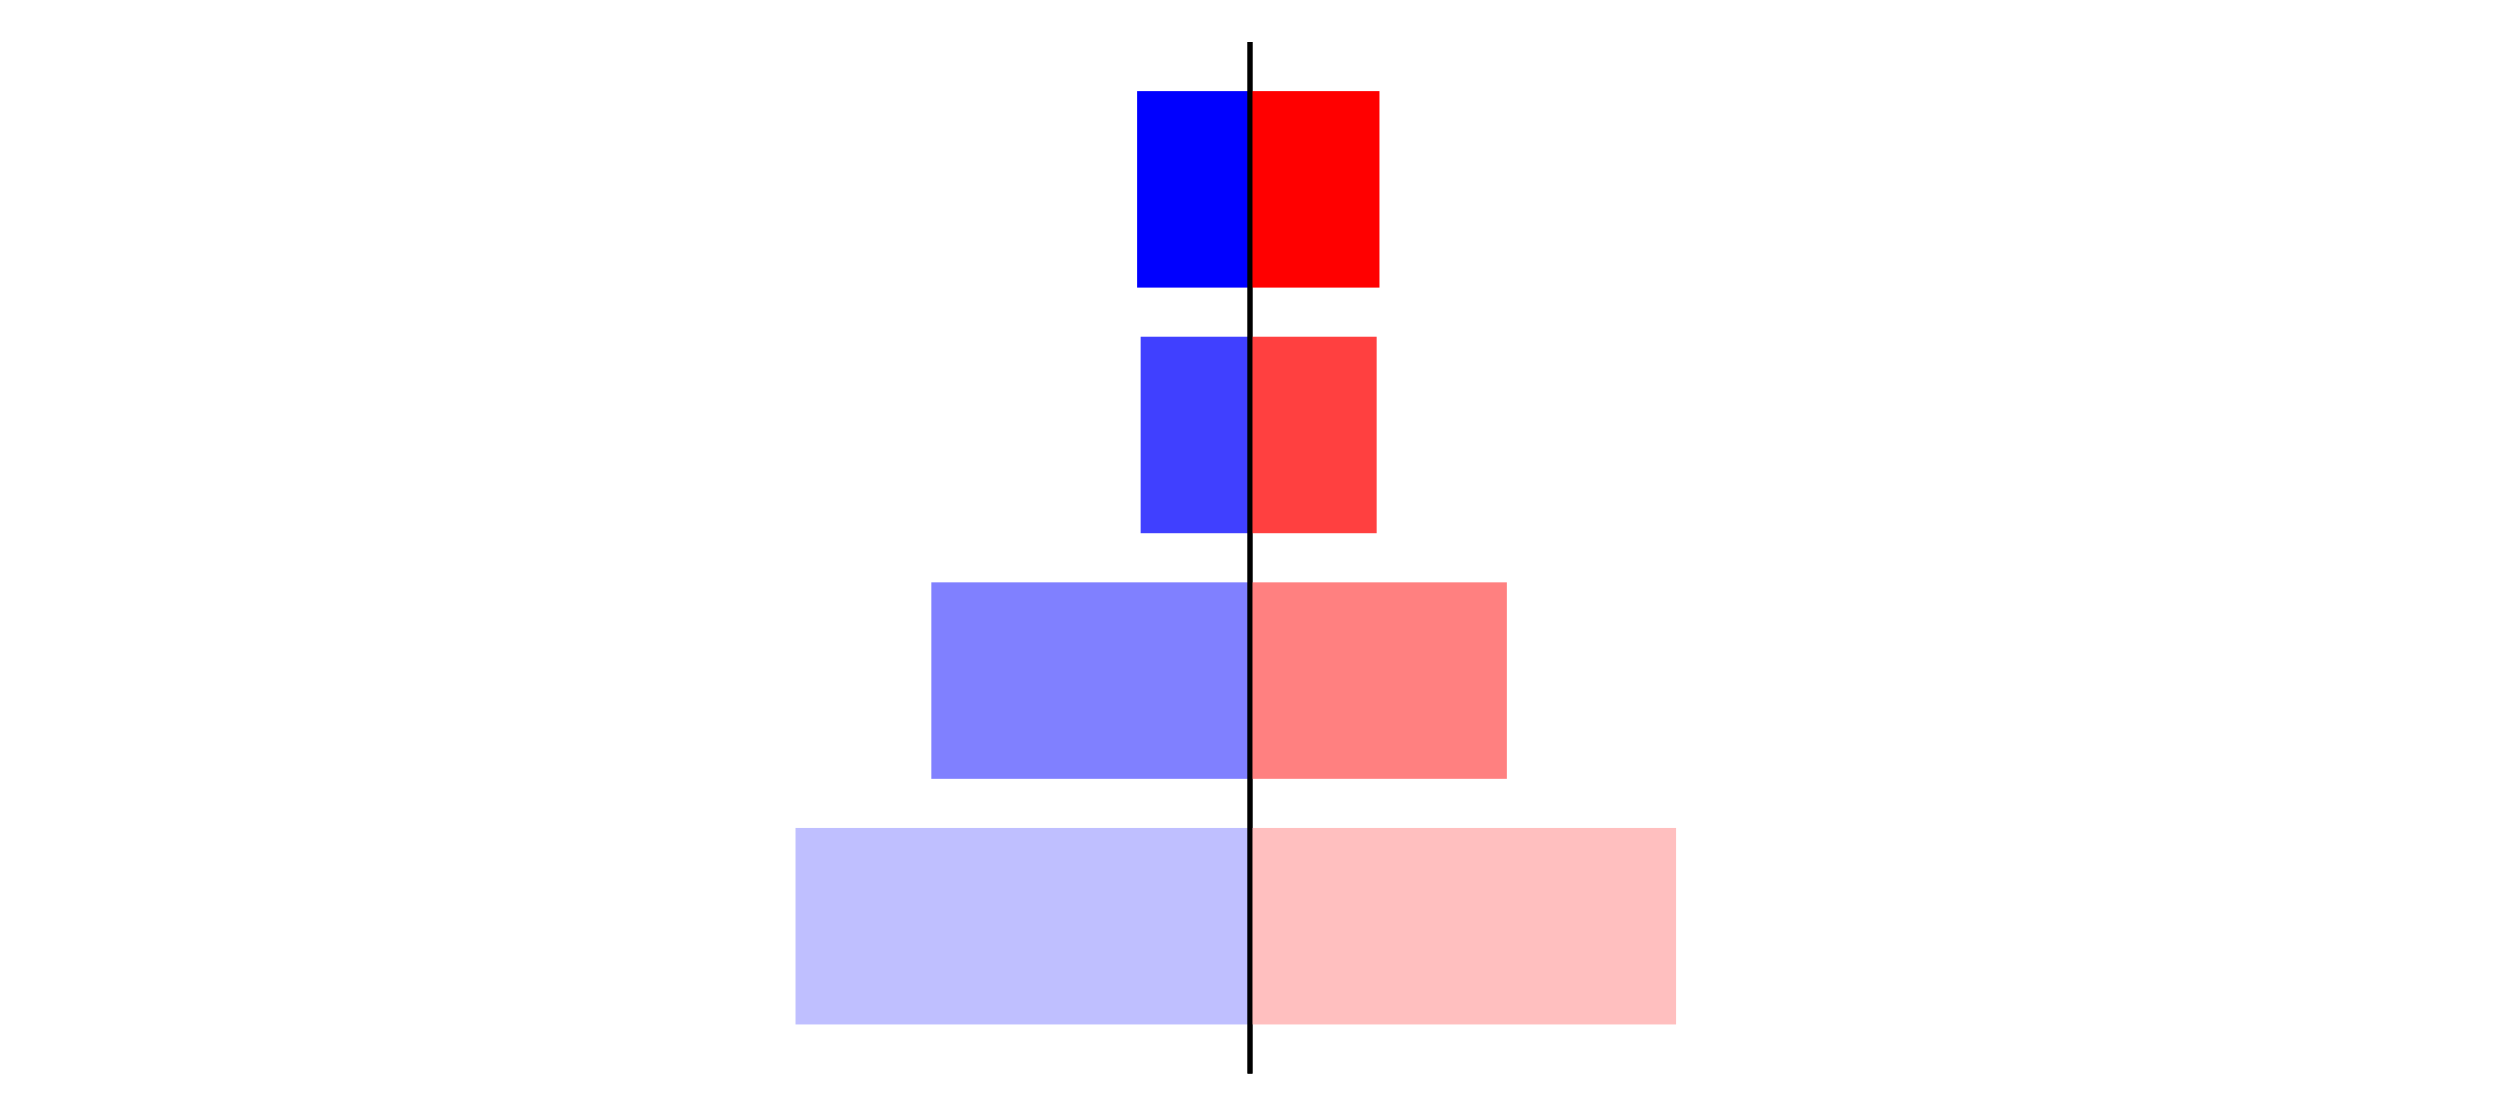 <?xml version="1.0" encoding="utf-8" standalone="no"?>
<!DOCTYPE svg PUBLIC "-//W3C//DTD SVG 1.1//EN"
  "http://www.w3.org/Graphics/SVG/1.1/DTD/svg11.dtd">
<svg xmlns:xlink="http://www.w3.org/1999/xlink" width="405pt" height="180.72pt" viewBox="0 0 405 180.72" xmlns="http://www.w3.org/2000/svg" version="1.1">
 <defs>
  <style type="text/css">*{stroke-linejoin: round; stroke-linecap: butt}</style>
 </defs>
 <g id="figure_1">
  <g id="patch_1">
   <path d="M 0 180.72 
L 405 180.72 
L 405 0 
L 0 0 
L 0 180.72 
z
" style="fill: none"/>
  </g>
  <g id="axes_1">
   <g id="patch_2">
    <path d="M 7.2 173.52 
L 202.5 173.52 
L 202.5 7.2 
L 7.2 7.2 
L 7.2 173.52 
z
" style="fill: none"/>
   </g>
   <g id="patch_3">
    <path d="M 202.5 165.96 
L 128.875 165.96 
L 128.875 134.128 
L 202.5 134.128 
z
" clip-path="url(#pc9f32cb72d)" style="fill: #bfbfff"/>
   </g>
   <g id="patch_4">
    <path d="M 202.5 126.171 
L 150.876 126.171 
L 150.876 94.339 
L 202.5 94.339 
z
" clip-path="url(#pc9f32cb72d)" style="fill: #8080ff"/>
   </g>
   <g id="patch_5">
    <path d="M 202.5 86.381 
L 184.785 86.381 
L 184.785 54.549 
L 202.5 54.549 
z
" clip-path="url(#pc9f32cb72d)" style="fill: #4040ff"/>
   </g>
   <g id="patch_6">
    <path d="M 202.5 46.592 
L 184.212 46.592 
L 184.212 14.76 
L 202.5 14.76 
z
" clip-path="url(#pc9f32cb72d)" style="fill: #0000ff"/>
   </g>
   <g id="matplotlib.axis_1"/>
   <g id="matplotlib.axis_2"/>
   <g id="patch_7">
    <path d="M 202.5 173.52 
L 202.5 7.2 
" style="fill: none; stroke: #000000; stroke-width: 0.8; stroke-linejoin: miter; stroke-linecap: square"/>
   </g>
  </g>
  <g id="axes_2">
   <g id="patch_8">
    <path d="M 202.5 173.52 
L 397.8 173.52 
L 397.8 7.2 
L 202.5 7.2 
L 202.5 173.52 
z
" style="fill: none"/>
   </g>
   <g id="patch_9">
    <path d="M 202.5 165.96 
L 271.524 165.96 
L 271.524 134.128 
L 202.5 134.128 
z
" clip-path="url(#pf71320c9b5)" style="fill: #ffbfbf"/>
   </g>
   <g id="patch_10">
    <path d="M 202.5 126.171 
L 244.112 126.171 
L 244.112 94.339 
L 202.5 94.339 
z
" clip-path="url(#pf71320c9b5)" style="fill: #ff8080"/>
   </g>
   <g id="patch_11">
    <path d="M 202.5 86.381 
L 223.019 86.381 
L 223.019 54.549 
L 202.5 54.549 
z
" clip-path="url(#pf71320c9b5)" style="fill: #ff4040"/>
   </g>
   <g id="patch_12">
    <path d="M 202.5 46.592 
L 223.474 46.592 
L 223.474 14.76 
L 202.5 14.76 
z
" clip-path="url(#pf71320c9b5)" style="fill: #ff0000"/>
   </g>
   <g id="matplotlib.axis_3"/>
   <g id="matplotlib.axis_4"/>
   <g id="patch_13">
    <path d="M 202.5 173.52 
L 202.5 7.2 
" style="fill: none; stroke: #000000; stroke-width: 0.8; stroke-linejoin: miter; stroke-linecap: square"/>
   </g>
  </g>
 </g>
 <defs>
  <clipPath id="pc9f32cb72d">
   <rect x="7.2" y="7.2" width="195.3" height="166.32"/>
  </clipPath>
  <clipPath id="pf71320c9b5">
   <rect x="202.5" y="7.2" width="195.3" height="166.32"/>
  </clipPath>
 </defs>
</svg>
